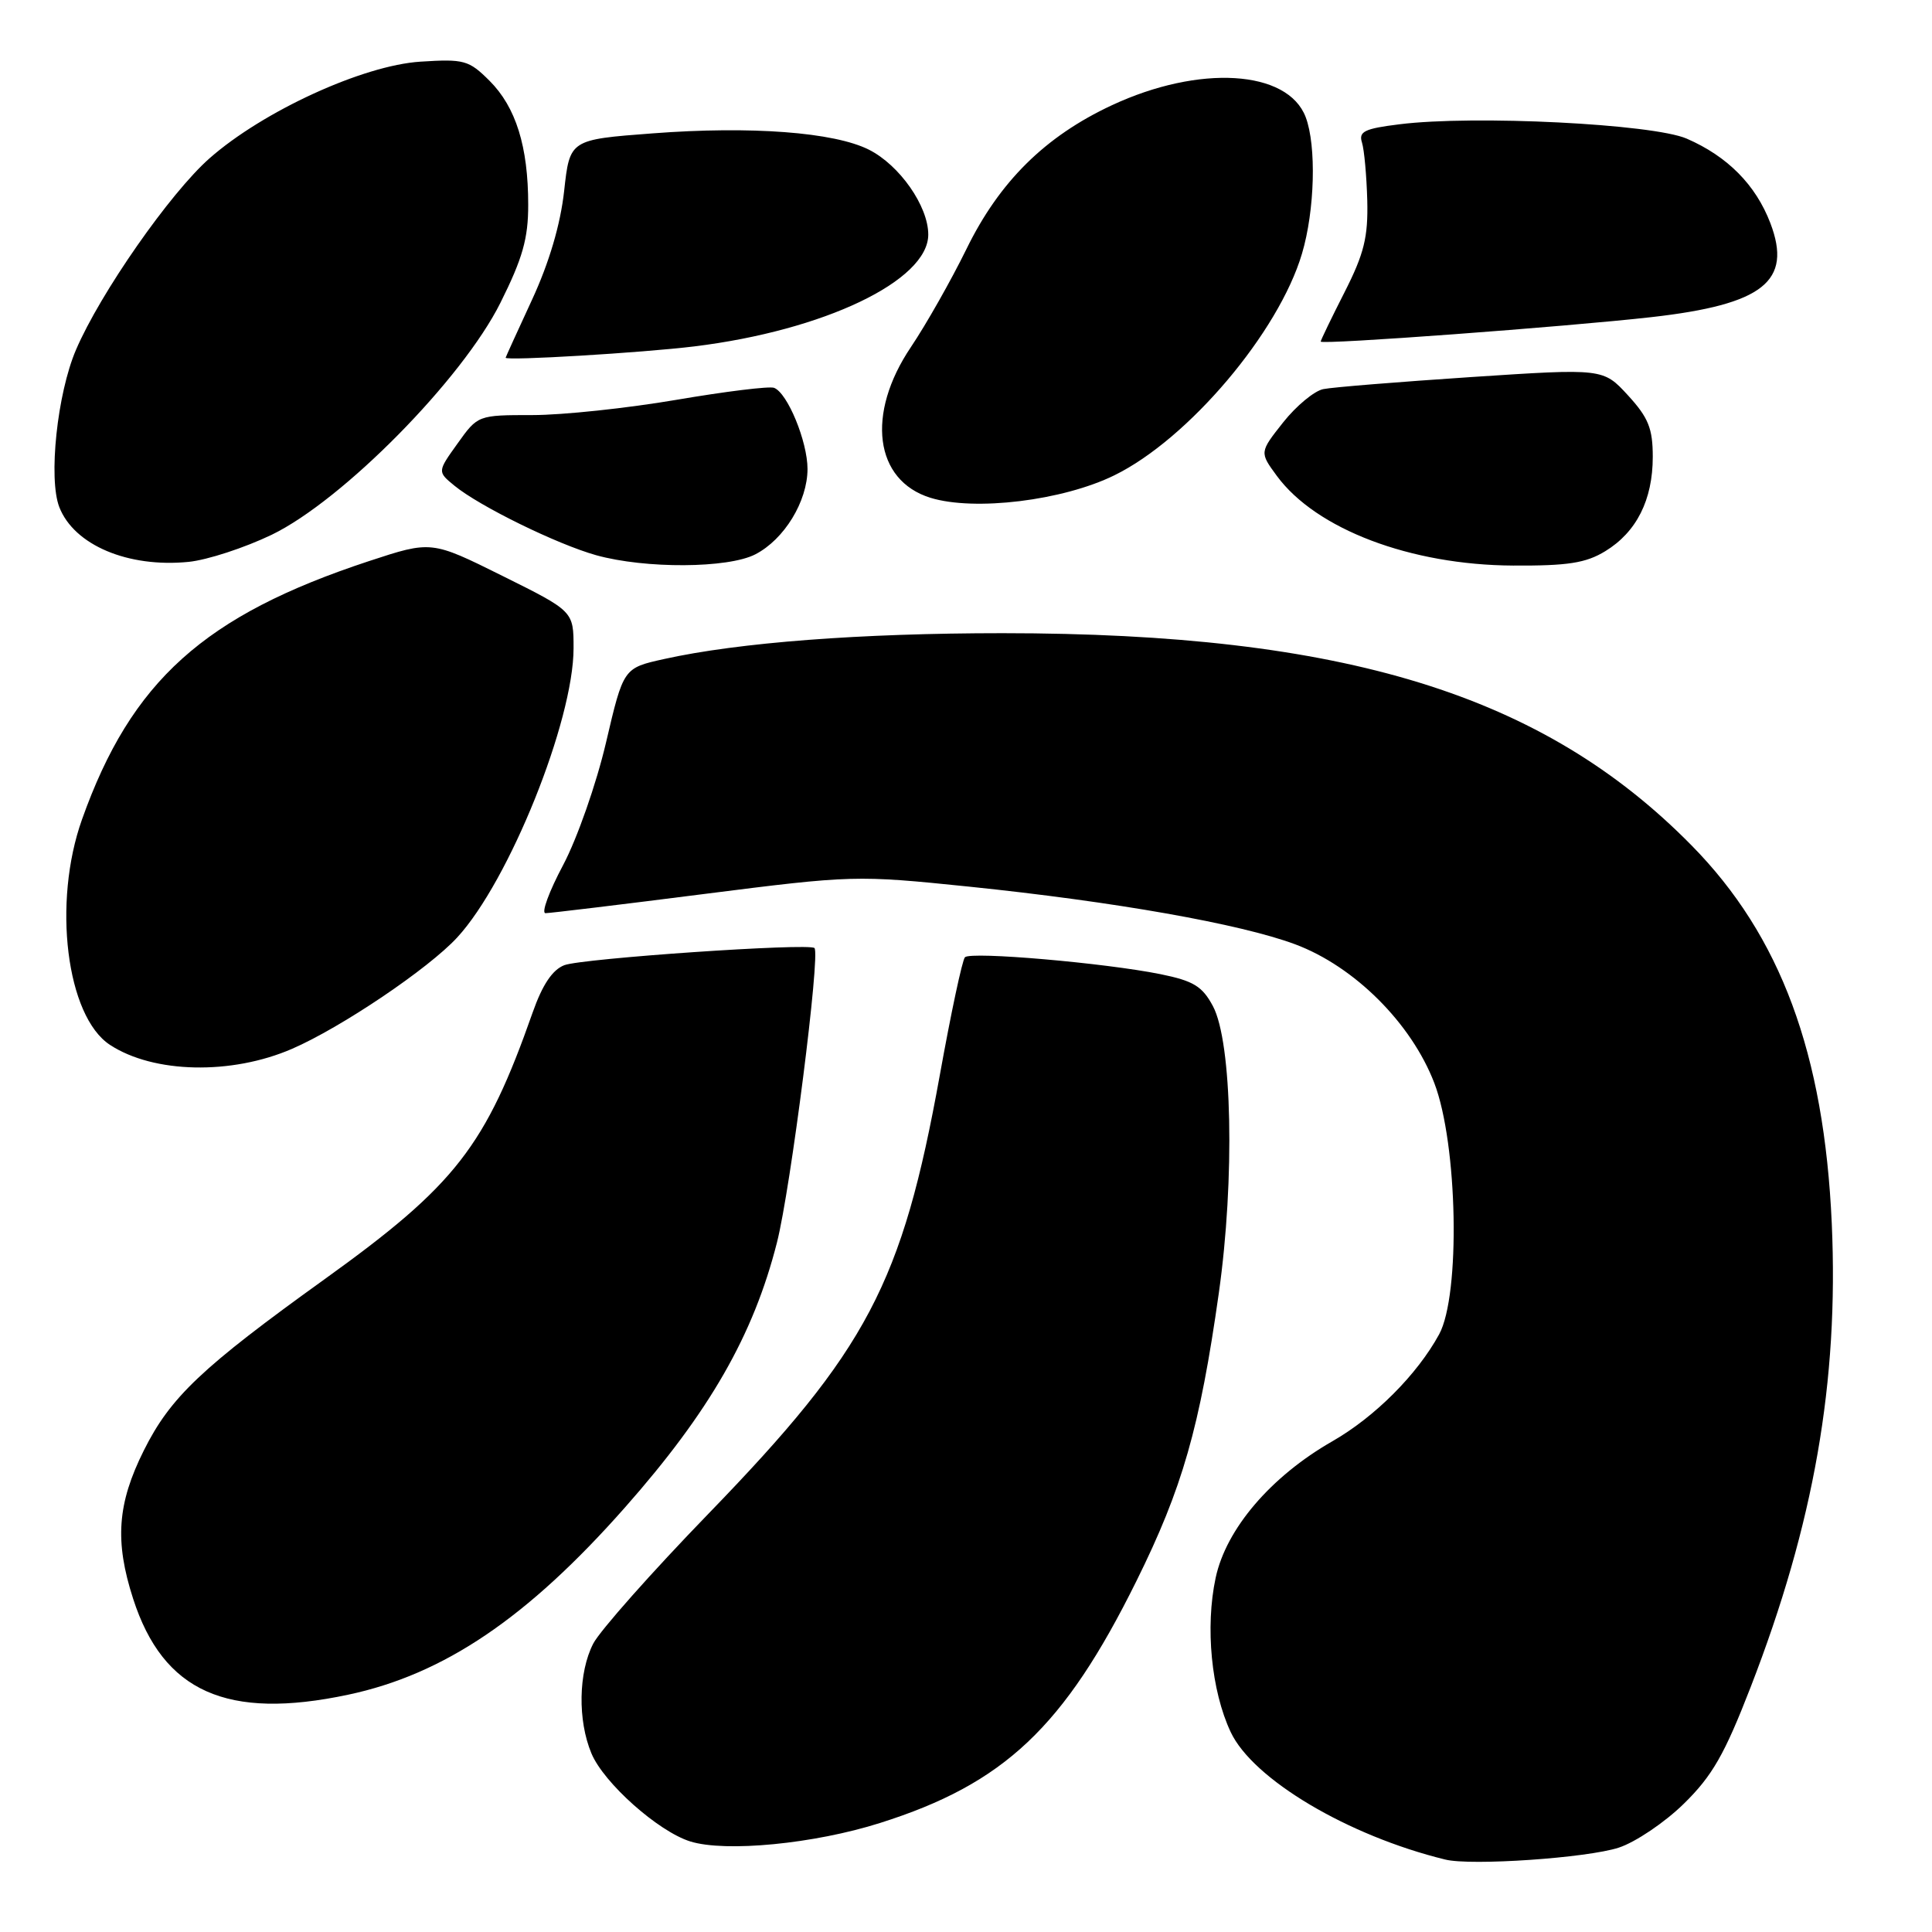 <?xml version="1.0" encoding="UTF-8" standalone="no"?>
<!DOCTYPE svg PUBLIC "-//W3C//DTD SVG 1.1//EN" "http://www.w3.org/Graphics/SVG/1.1/DTD/svg11.dtd" >
<svg xmlns="http://www.w3.org/2000/svg" xmlns:xlink="http://www.w3.org/1999/xlink" version="1.1" viewBox="0 0 256 256">
 <g >
 <path fill="currentColor"
d=" M 214.50 244.82 C 216.70 244.10 220.58 241.49 223.11 239.01 C 226.88 235.32 228.50 232.50 231.97 223.55 C 240.36 201.91 243.65 183.10 242.72 162.13 C 241.71 139.58 235.94 124.00 224.13 112.01 C 204.45 92.01 178.15 83.91 132.84 83.90 C 114.04 83.90 97.87 85.13 87.97 87.33 C 82.61 88.52 82.61 88.52 80.30 98.39 C 79.03 103.83 76.48 111.11 74.62 114.62 C 72.75 118.13 71.70 121.00 72.28 121.00 C 72.85 121.00 82.31 119.86 93.29 118.46 C 112.99 115.96 113.45 115.95 128.37 117.48 C 147.67 119.47 164.38 122.42 171.63 125.13 C 179.48 128.07 187.01 135.58 190.05 143.50 C 193.16 151.60 193.54 171.59 190.69 176.81 C 187.78 182.14 182.18 187.75 176.54 190.98 C 168.40 195.64 162.47 202.57 161.08 209.07 C 159.68 215.60 160.50 224.03 163.07 229.50 C 166.01 235.76 178.59 243.24 191.50 246.40 C 194.94 247.25 210.31 246.19 214.50 244.82 Z  M 116.62 241.55 C 133.06 236.35 140.99 228.87 150.58 209.50 C 156.67 197.21 158.98 189.16 161.50 171.34 C 163.64 156.22 163.27 138.10 160.72 133.32 C 159.31 130.68 158.14 129.97 153.76 129.08 C 146.38 127.59 128.63 126.05 127.86 126.84 C 127.51 127.20 126.01 134.23 124.53 142.46 C 119.53 170.12 114.93 178.84 93.87 200.58 C 86.36 208.33 79.50 216.07 78.61 217.78 C 76.64 221.60 76.53 227.95 78.37 232.34 C 80.01 236.26 87.21 242.67 91.46 244.00 C 96.14 245.46 107.90 244.32 116.62 241.55 Z  M 46.12 224.56 C 58.82 221.87 69.88 214.39 82.80 199.76 C 94.02 187.06 99.83 176.93 102.95 164.64 C 104.76 157.54 108.73 126.37 107.92 125.62 C 107.17 124.93 77.16 126.99 74.78 127.89 C 73.21 128.49 71.88 130.47 70.59 134.13 C 64.33 151.94 60.37 157.02 43.04 169.48 C 26.70 181.23 22.59 185.12 19.06 192.19 C 15.54 199.23 15.18 204.23 17.64 211.84 C 21.62 224.18 30.09 227.96 46.12 224.56 Z  M 38.71 138.97 C 45.21 136.15 56.78 128.35 60.58 124.22 C 67.46 116.76 76.00 95.51 76.00 85.89 C 76.00 80.99 76.00 80.99 66.58 76.31 C 57.16 71.63 57.16 71.63 48.89 74.35 C 27.04 81.55 17.39 90.24 10.87 108.57 C 6.93 119.62 8.80 134.67 14.57 138.45 C 20.35 142.24 30.68 142.46 38.71 138.97 Z  M 36.00 70.86 C 45.42 66.30 61.26 50.24 66.31 40.12 C 69.25 34.23 70.00 31.59 69.99 27.12 C 69.99 19.42 68.36 14.20 64.87 10.71 C 62.12 7.97 61.51 7.80 55.71 8.17 C 48.09 8.66 34.87 14.72 27.76 20.98 C 22.54 25.58 13.28 38.85 10.07 46.35 C 7.58 52.15 6.39 63.42 7.86 67.20 C 9.82 72.23 16.97 75.25 25.00 74.45 C 27.48 74.20 32.42 72.58 36.00 70.86 Z  M 100.09 73.45 C 103.92 71.47 106.99 66.44 107.00 62.15 C 107.00 58.50 104.35 52.07 102.57 51.39 C 101.95 51.15 96.13 51.87 89.62 52.98 C 83.12 54.09 74.54 55.00 70.56 55.00 C 63.34 55.00 63.31 55.01 60.64 58.75 C 57.95 62.50 57.95 62.50 60.22 64.36 C 63.55 67.09 73.82 72.12 79.00 73.57 C 85.51 75.38 96.48 75.32 100.09 73.45 Z  M 212.70 73.04 C 216.85 70.51 219.00 66.24 219.00 60.53 C 219.00 56.77 218.42 55.34 215.72 52.39 C 212.43 48.81 212.43 48.81 194.97 49.96 C 185.36 50.60 176.53 51.31 175.34 51.56 C 174.15 51.80 171.76 53.78 170.03 55.96 C 166.89 59.93 166.89 59.93 169.19 63.06 C 174.39 70.12 186.89 74.87 200.50 74.94 C 207.73 74.98 210.13 74.61 212.70 73.04 Z  M 147.66 62.98 C 157.46 58.18 169.43 44.04 172.52 33.61 C 174.22 27.89 174.45 19.32 173.01 15.52 C 170.63 9.25 158.91 8.54 147.32 13.95 C 138.49 18.07 132.43 24.06 128.06 33.00 C 126.04 37.12 122.73 42.97 120.70 45.99 C 114.73 54.85 115.87 63.66 123.29 65.96 C 129.13 67.76 140.82 66.34 147.66 62.98 Z  M 92.00 45.90 C 109.20 43.79 123.00 37.19 123.00 31.08 C 123.00 27.31 119.19 21.87 115.13 19.83 C 110.51 17.51 99.53 16.68 86.50 17.67 C 75.50 18.50 75.50 18.50 74.75 25.32 C 74.26 29.75 72.77 34.80 70.50 39.71 C 68.57 43.88 67.00 47.33 67.00 47.40 C 67.00 47.83 85.04 46.75 92.00 45.90 Z  M 218.84 42.02 C 233.65 40.34 237.52 37.27 234.58 29.56 C 232.64 24.49 228.91 20.72 223.50 18.37 C 219.01 16.42 195.29 15.23 185.43 16.47 C 180.80 17.04 180.00 17.43 180.47 18.89 C 180.77 19.85 181.08 23.30 181.17 26.56 C 181.29 31.43 180.75 33.62 178.16 38.72 C 176.42 42.14 175.00 45.09 175.00 45.26 C 175.00 45.71 207.50 43.30 218.84 42.02 Z "/>
</g>
</svg>